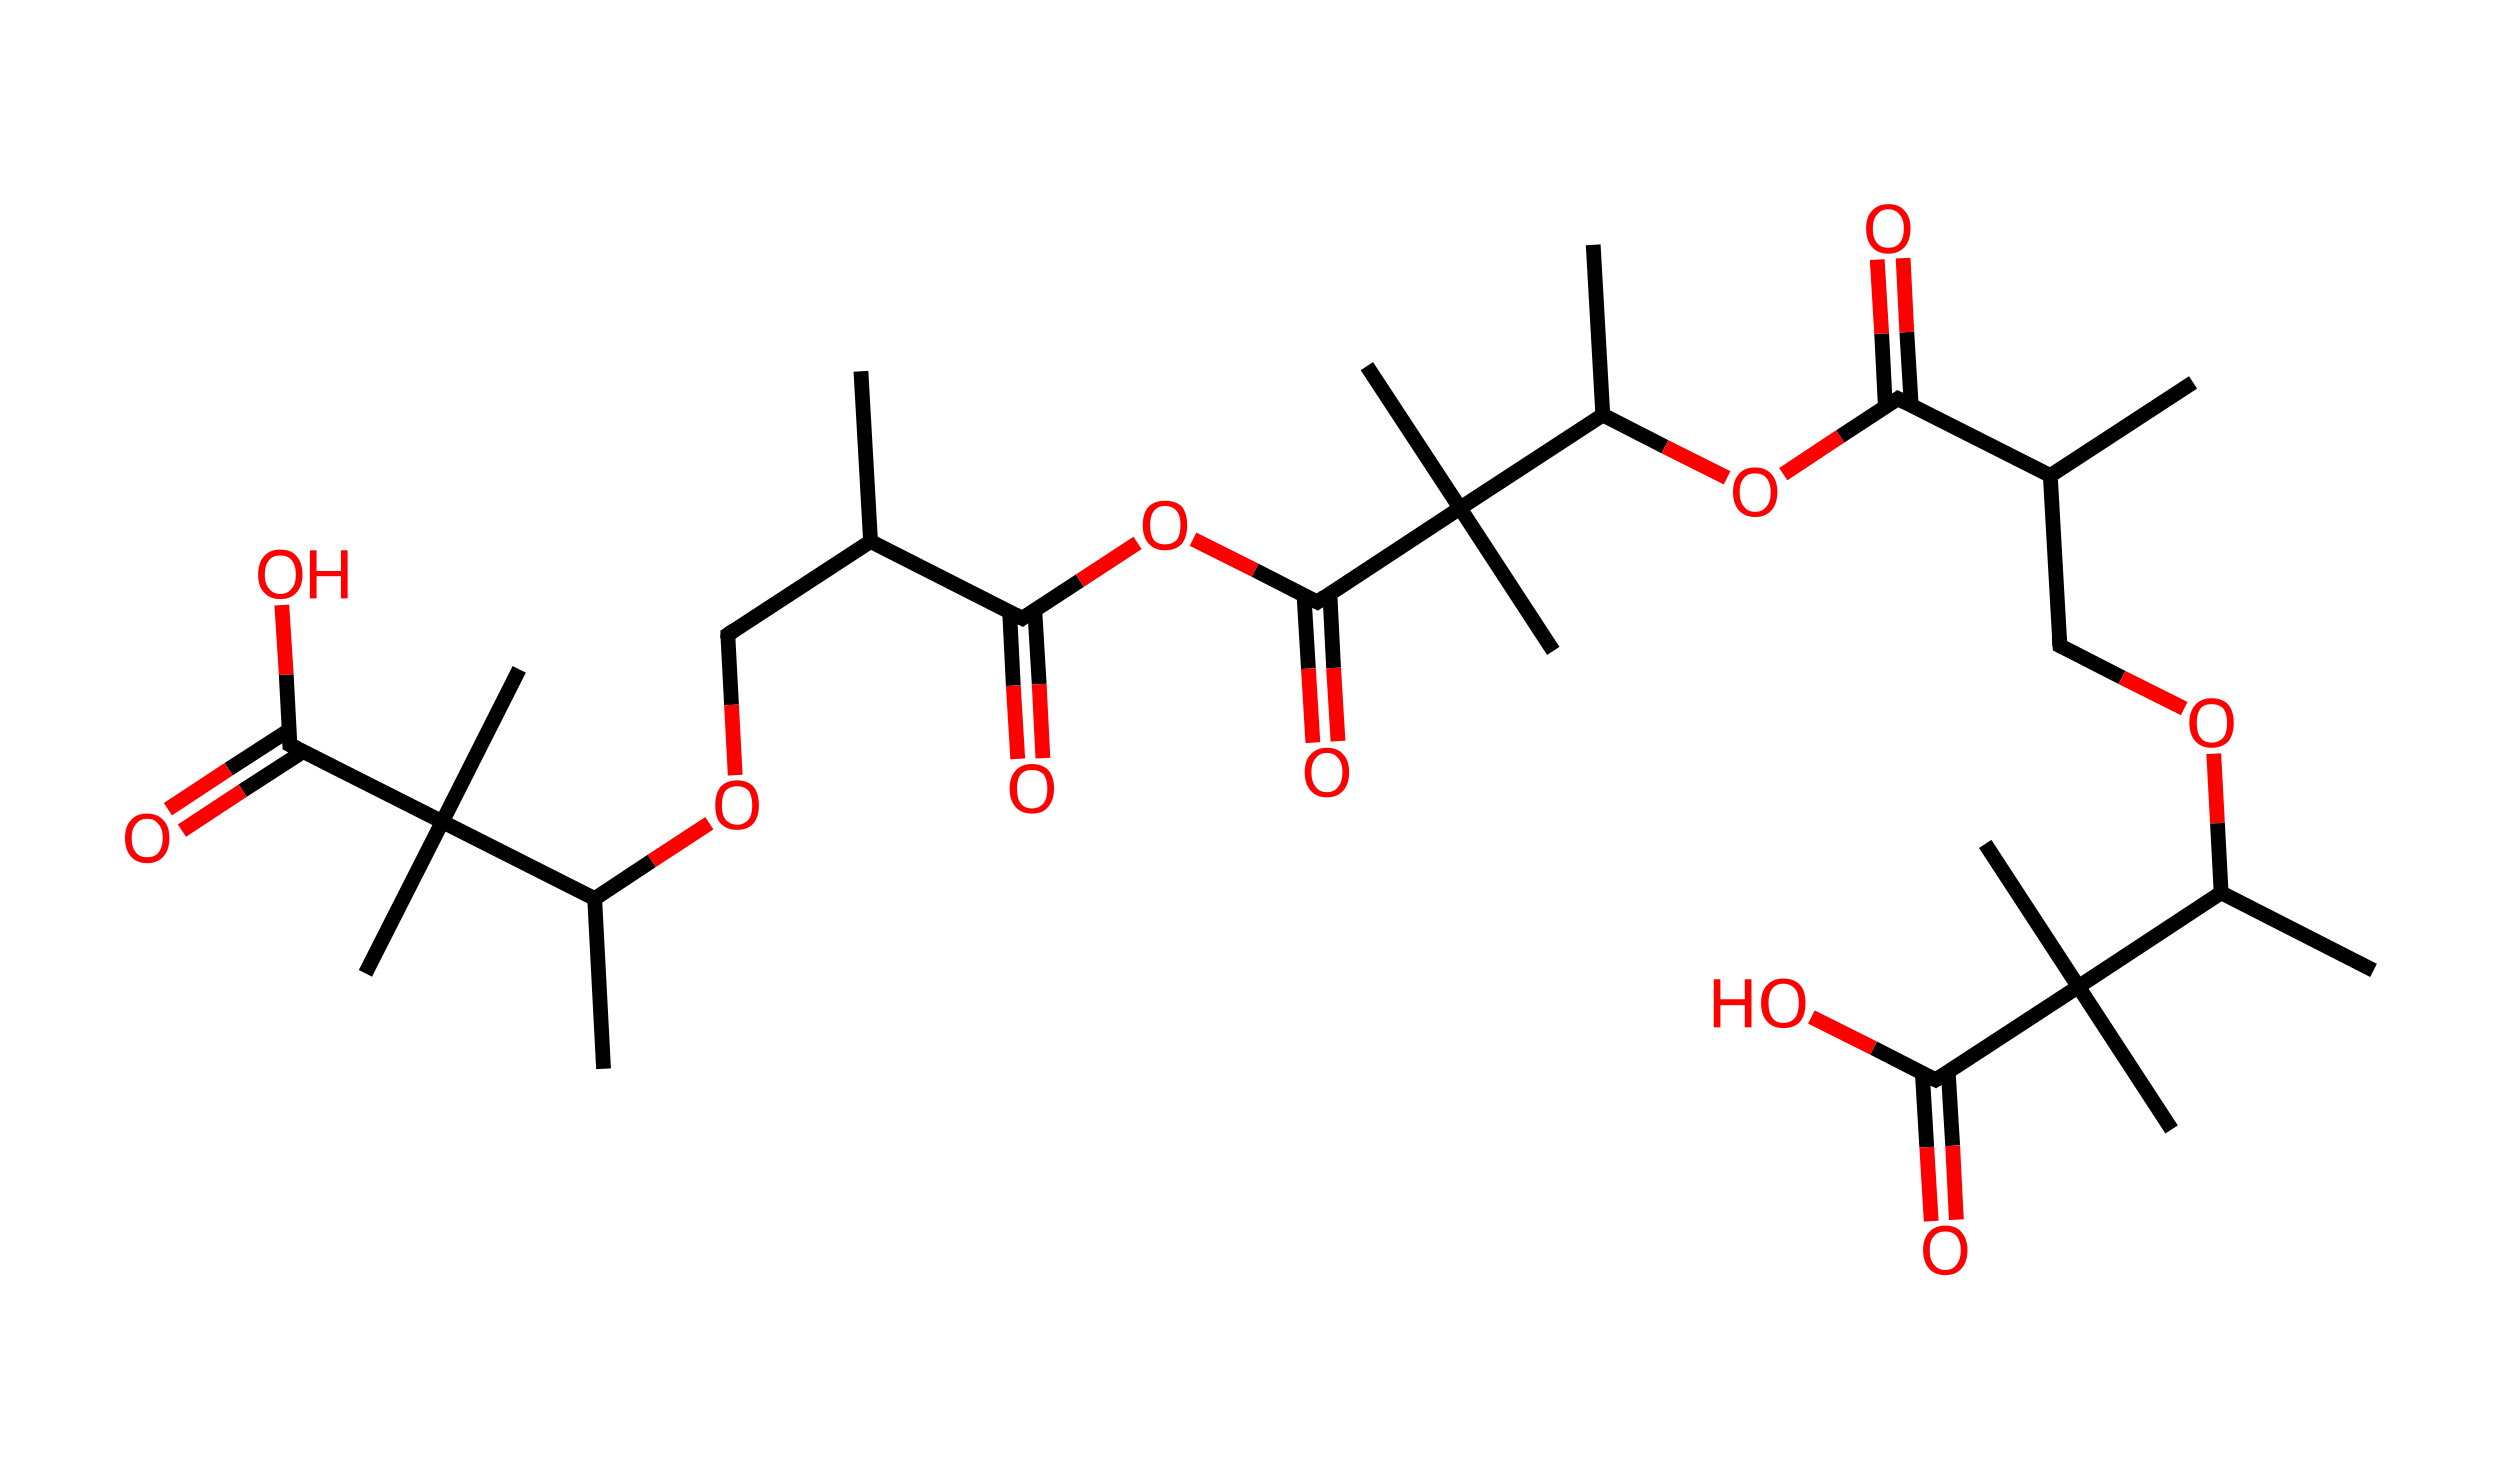 <?xml version='1.0' encoding='ASCII' standalone='yes'?>
<svg xmlns="http://www.w3.org/2000/svg" xmlns:rdkit="http://www.rdkit.org/xml" xmlns:xlink="http://www.w3.org/1999/xlink" version="1.1" baseProfile="full" xml:space="preserve" width="338px" height="200px" viewBox="0 0 338 200">
<!-- END OF HEADER -->
<rect style="opacity:1.0;fill:#FFFFFF;stroke:none" width="338.0" height="200.0" x="0.0" y="0.0"> </rect>
<path class="bond-0 atom-0 atom-1" d="M 116.4,50.2 L 117.7,73.2" style="fill:none;fill-rule:evenodd;stroke:#000000;stroke-width:2.0px;stroke-linecap:butt;stroke-linejoin:miter;stroke-opacity:1"/>
<path class="bond-1 atom-1 atom-2" d="M 117.7,73.2 L 98.4,85.8" style="fill:none;fill-rule:evenodd;stroke:#000000;stroke-width:2.0px;stroke-linecap:butt;stroke-linejoin:miter;stroke-opacity:1"/>
<path class="bond-2 atom-2 atom-3" d="M 98.4,85.8 L 98.9,95.3" style="fill:none;fill-rule:evenodd;stroke:#000000;stroke-width:2.0px;stroke-linecap:butt;stroke-linejoin:miter;stroke-opacity:1"/>
<path class="bond-2 atom-2 atom-3" d="M 98.9,95.3 L 99.4,104.8" style="fill:none;fill-rule:evenodd;stroke:#FF0000;stroke-width:2.0px;stroke-linecap:butt;stroke-linejoin:miter;stroke-opacity:1"/>
<path class="bond-3 atom-3 atom-4" d="M 95.9,111.3 L 88.1,116.4" style="fill:none;fill-rule:evenodd;stroke:#FF0000;stroke-width:2.0px;stroke-linecap:butt;stroke-linejoin:miter;stroke-opacity:1"/>
<path class="bond-3 atom-3 atom-4" d="M 88.1,116.4 L 80.4,121.5" style="fill:none;fill-rule:evenodd;stroke:#000000;stroke-width:2.0px;stroke-linecap:butt;stroke-linejoin:miter;stroke-opacity:1"/>
<path class="bond-4 atom-4 atom-5" d="M 80.4,121.5 L 81.6,144.5" style="fill:none;fill-rule:evenodd;stroke:#000000;stroke-width:2.0px;stroke-linecap:butt;stroke-linejoin:miter;stroke-opacity:1"/>
<path class="bond-5 atom-4 atom-6" d="M 80.4,121.5 L 59.8,111.1" style="fill:none;fill-rule:evenodd;stroke:#000000;stroke-width:2.0px;stroke-linecap:butt;stroke-linejoin:miter;stroke-opacity:1"/>
<path class="bond-6 atom-6 atom-7" d="M 59.8,111.1 L 70.2,90.5" style="fill:none;fill-rule:evenodd;stroke:#000000;stroke-width:2.0px;stroke-linecap:butt;stroke-linejoin:miter;stroke-opacity:1"/>
<path class="bond-7 atom-6 atom-8" d="M 59.8,111.1 L 49.4,131.6" style="fill:none;fill-rule:evenodd;stroke:#000000;stroke-width:2.0px;stroke-linecap:butt;stroke-linejoin:miter;stroke-opacity:1"/>
<path class="bond-8 atom-6 atom-9" d="M 59.8,111.1 L 39.2,100.7" style="fill:none;fill-rule:evenodd;stroke:#000000;stroke-width:2.0px;stroke-linecap:butt;stroke-linejoin:miter;stroke-opacity:1"/>
<path class="bond-9 atom-9 atom-10" d="M 39.1,98.7 L 30.9,104.0" style="fill:none;fill-rule:evenodd;stroke:#000000;stroke-width:2.0px;stroke-linecap:butt;stroke-linejoin:miter;stroke-opacity:1"/>
<path class="bond-9 atom-9 atom-10" d="M 30.9,104.0 L 22.7,109.4" style="fill:none;fill-rule:evenodd;stroke:#FF0000;stroke-width:2.0px;stroke-linecap:butt;stroke-linejoin:miter;stroke-opacity:1"/>
<path class="bond-9 atom-9 atom-10" d="M 41.0,101.6 L 32.8,106.9" style="fill:none;fill-rule:evenodd;stroke:#000000;stroke-width:2.0px;stroke-linecap:butt;stroke-linejoin:miter;stroke-opacity:1"/>
<path class="bond-9 atom-9 atom-10" d="M 32.8,106.9 L 24.6,112.3" style="fill:none;fill-rule:evenodd;stroke:#FF0000;stroke-width:2.0px;stroke-linecap:butt;stroke-linejoin:miter;stroke-opacity:1"/>
<path class="bond-10 atom-9 atom-11" d="M 39.2,100.7 L 38.7,91.2" style="fill:none;fill-rule:evenodd;stroke:#000000;stroke-width:2.0px;stroke-linecap:butt;stroke-linejoin:miter;stroke-opacity:1"/>
<path class="bond-10 atom-9 atom-11" d="M 38.7,91.2 L 38.1,81.8" style="fill:none;fill-rule:evenodd;stroke:#FF0000;stroke-width:2.0px;stroke-linecap:butt;stroke-linejoin:miter;stroke-opacity:1"/>
<path class="bond-11 atom-1 atom-12" d="M 117.7,73.2 L 138.2,83.6" style="fill:none;fill-rule:evenodd;stroke:#000000;stroke-width:2.0px;stroke-linecap:butt;stroke-linejoin:miter;stroke-opacity:1"/>
<path class="bond-12 atom-12 atom-13" d="M 136.5,82.7 L 137.0,92.7" style="fill:none;fill-rule:evenodd;stroke:#000000;stroke-width:2.0px;stroke-linecap:butt;stroke-linejoin:miter;stroke-opacity:1"/>
<path class="bond-12 atom-12 atom-13" d="M 137.0,92.7 L 137.6,102.6" style="fill:none;fill-rule:evenodd;stroke:#FF0000;stroke-width:2.0px;stroke-linecap:butt;stroke-linejoin:miter;stroke-opacity:1"/>
<path class="bond-12 atom-12 atom-13" d="M 139.9,82.5 L 140.5,92.5" style="fill:none;fill-rule:evenodd;stroke:#000000;stroke-width:2.0px;stroke-linecap:butt;stroke-linejoin:miter;stroke-opacity:1"/>
<path class="bond-12 atom-12 atom-13" d="M 140.5,92.5 L 141.0,102.5" style="fill:none;fill-rule:evenodd;stroke:#FF0000;stroke-width:2.0px;stroke-linecap:butt;stroke-linejoin:miter;stroke-opacity:1"/>
<path class="bond-13 atom-12 atom-14" d="M 138.2,83.6 L 146.0,78.5" style="fill:none;fill-rule:evenodd;stroke:#000000;stroke-width:2.0px;stroke-linecap:butt;stroke-linejoin:miter;stroke-opacity:1"/>
<path class="bond-13 atom-12 atom-14" d="M 146.0,78.5 L 153.8,73.4" style="fill:none;fill-rule:evenodd;stroke:#FF0000;stroke-width:2.0px;stroke-linecap:butt;stroke-linejoin:miter;stroke-opacity:1"/>
<path class="bond-14 atom-14 atom-15" d="M 161.3,72.9 L 169.7,77.1" style="fill:none;fill-rule:evenodd;stroke:#FF0000;stroke-width:2.0px;stroke-linecap:butt;stroke-linejoin:miter;stroke-opacity:1"/>
<path class="bond-14 atom-14 atom-15" d="M 169.7,77.1 L 178.1,81.4" style="fill:none;fill-rule:evenodd;stroke:#000000;stroke-width:2.0px;stroke-linecap:butt;stroke-linejoin:miter;stroke-opacity:1"/>
<path class="bond-15 atom-15 atom-16" d="M 176.3,80.5 L 176.9,90.4" style="fill:none;fill-rule:evenodd;stroke:#000000;stroke-width:2.0px;stroke-linecap:butt;stroke-linejoin:miter;stroke-opacity:1"/>
<path class="bond-15 atom-15 atom-16" d="M 176.9,90.4 L 177.5,100.4" style="fill:none;fill-rule:evenodd;stroke:#FF0000;stroke-width:2.0px;stroke-linecap:butt;stroke-linejoin:miter;stroke-opacity:1"/>
<path class="bond-15 atom-15 atom-16" d="M 179.8,80.3 L 180.3,90.3" style="fill:none;fill-rule:evenodd;stroke:#000000;stroke-width:2.0px;stroke-linecap:butt;stroke-linejoin:miter;stroke-opacity:1"/>
<path class="bond-15 atom-15 atom-16" d="M 180.3,90.3 L 180.9,100.2" style="fill:none;fill-rule:evenodd;stroke:#FF0000;stroke-width:2.0px;stroke-linecap:butt;stroke-linejoin:miter;stroke-opacity:1"/>
<path class="bond-16 atom-15 atom-17" d="M 178.1,81.4 L 197.4,68.7" style="fill:none;fill-rule:evenodd;stroke:#000000;stroke-width:2.0px;stroke-linecap:butt;stroke-linejoin:miter;stroke-opacity:1"/>
<path class="bond-17 atom-17 atom-18" d="M 197.4,68.7 L 210.0,88.0" style="fill:none;fill-rule:evenodd;stroke:#000000;stroke-width:2.0px;stroke-linecap:butt;stroke-linejoin:miter;stroke-opacity:1"/>
<path class="bond-18 atom-17 atom-19" d="M 197.4,68.7 L 184.8,49.5" style="fill:none;fill-rule:evenodd;stroke:#000000;stroke-width:2.0px;stroke-linecap:butt;stroke-linejoin:miter;stroke-opacity:1"/>
<path class="bond-19 atom-17 atom-20" d="M 197.4,68.7 L 216.7,56.1" style="fill:none;fill-rule:evenodd;stroke:#000000;stroke-width:2.0px;stroke-linecap:butt;stroke-linejoin:miter;stroke-opacity:1"/>
<path class="bond-20 atom-20 atom-21" d="M 216.7,56.1 L 215.4,33.1" style="fill:none;fill-rule:evenodd;stroke:#000000;stroke-width:2.0px;stroke-linecap:butt;stroke-linejoin:miter;stroke-opacity:1"/>
<path class="bond-21 atom-20 atom-22" d="M 216.7,56.1 L 225.1,60.4" style="fill:none;fill-rule:evenodd;stroke:#000000;stroke-width:2.0px;stroke-linecap:butt;stroke-linejoin:miter;stroke-opacity:1"/>
<path class="bond-21 atom-20 atom-22" d="M 225.1,60.4 L 233.5,64.6" style="fill:none;fill-rule:evenodd;stroke:#FF0000;stroke-width:2.0px;stroke-linecap:butt;stroke-linejoin:miter;stroke-opacity:1"/>
<path class="bond-22 atom-22 atom-23" d="M 241.1,64.1 L 248.8,59.0" style="fill:none;fill-rule:evenodd;stroke:#FF0000;stroke-width:2.0px;stroke-linecap:butt;stroke-linejoin:miter;stroke-opacity:1"/>
<path class="bond-22 atom-22 atom-23" d="M 248.8,59.0 L 256.6,53.9" style="fill:none;fill-rule:evenodd;stroke:#000000;stroke-width:2.0px;stroke-linecap:butt;stroke-linejoin:miter;stroke-opacity:1"/>
<path class="bond-23 atom-23 atom-24" d="M 258.4,54.8 L 257.8,44.9" style="fill:none;fill-rule:evenodd;stroke:#000000;stroke-width:2.0px;stroke-linecap:butt;stroke-linejoin:miter;stroke-opacity:1"/>
<path class="bond-23 atom-23 atom-24" d="M 257.8,44.9 L 257.3,34.9" style="fill:none;fill-rule:evenodd;stroke:#FF0000;stroke-width:2.0px;stroke-linecap:butt;stroke-linejoin:miter;stroke-opacity:1"/>
<path class="bond-23 atom-23 atom-24" d="M 254.9,55.0 L 254.4,45.1" style="fill:none;fill-rule:evenodd;stroke:#000000;stroke-width:2.0px;stroke-linecap:butt;stroke-linejoin:miter;stroke-opacity:1"/>
<path class="bond-23 atom-23 atom-24" d="M 254.4,45.1 L 253.8,35.1" style="fill:none;fill-rule:evenodd;stroke:#FF0000;stroke-width:2.0px;stroke-linecap:butt;stroke-linejoin:miter;stroke-opacity:1"/>
<path class="bond-24 atom-23 atom-25" d="M 256.6,53.9 L 277.2,64.3" style="fill:none;fill-rule:evenodd;stroke:#000000;stroke-width:2.0px;stroke-linecap:butt;stroke-linejoin:miter;stroke-opacity:1"/>
<path class="bond-25 atom-25 atom-26" d="M 277.2,64.3 L 296.5,51.7" style="fill:none;fill-rule:evenodd;stroke:#000000;stroke-width:2.0px;stroke-linecap:butt;stroke-linejoin:miter;stroke-opacity:1"/>
<path class="bond-26 atom-25 atom-27" d="M 277.2,64.3 L 278.5,87.3" style="fill:none;fill-rule:evenodd;stroke:#000000;stroke-width:2.0px;stroke-linecap:butt;stroke-linejoin:miter;stroke-opacity:1"/>
<path class="bond-27 atom-27 atom-28" d="M 278.5,87.3 L 286.9,91.6" style="fill:none;fill-rule:evenodd;stroke:#000000;stroke-width:2.0px;stroke-linecap:butt;stroke-linejoin:miter;stroke-opacity:1"/>
<path class="bond-27 atom-27 atom-28" d="M 286.9,91.6 L 295.3,95.8" style="fill:none;fill-rule:evenodd;stroke:#FF0000;stroke-width:2.0px;stroke-linecap:butt;stroke-linejoin:miter;stroke-opacity:1"/>
<path class="bond-28 atom-28 atom-29" d="M 299.3,101.9 L 299.8,111.3" style="fill:none;fill-rule:evenodd;stroke:#FF0000;stroke-width:2.0px;stroke-linecap:butt;stroke-linejoin:miter;stroke-opacity:1"/>
<path class="bond-28 atom-28 atom-29" d="M 299.8,111.3 L 300.3,120.7" style="fill:none;fill-rule:evenodd;stroke:#000000;stroke-width:2.0px;stroke-linecap:butt;stroke-linejoin:miter;stroke-opacity:1"/>
<path class="bond-29 atom-29 atom-30" d="M 300.3,120.7 L 320.9,131.2" style="fill:none;fill-rule:evenodd;stroke:#000000;stroke-width:2.0px;stroke-linecap:butt;stroke-linejoin:miter;stroke-opacity:1"/>
<path class="bond-30 atom-29 atom-31" d="M 300.3,120.7 L 281.0,133.4" style="fill:none;fill-rule:evenodd;stroke:#000000;stroke-width:2.0px;stroke-linecap:butt;stroke-linejoin:miter;stroke-opacity:1"/>
<path class="bond-31 atom-31 atom-32" d="M 281.0,133.4 L 268.4,114.1" style="fill:none;fill-rule:evenodd;stroke:#000000;stroke-width:2.0px;stroke-linecap:butt;stroke-linejoin:miter;stroke-opacity:1"/>
<path class="bond-32 atom-31 atom-33" d="M 281.0,133.4 L 293.6,152.7" style="fill:none;fill-rule:evenodd;stroke:#000000;stroke-width:2.0px;stroke-linecap:butt;stroke-linejoin:miter;stroke-opacity:1"/>
<path class="bond-33 atom-31 atom-34" d="M 281.0,133.4 L 261.7,146.0" style="fill:none;fill-rule:evenodd;stroke:#000000;stroke-width:2.0px;stroke-linecap:butt;stroke-linejoin:miter;stroke-opacity:1"/>
<path class="bond-34 atom-34 atom-35" d="M 259.9,145.1 L 260.5,155.1" style="fill:none;fill-rule:evenodd;stroke:#000000;stroke-width:2.0px;stroke-linecap:butt;stroke-linejoin:miter;stroke-opacity:1"/>
<path class="bond-34 atom-34 atom-35" d="M 260.5,155.1 L 261.1,165.1" style="fill:none;fill-rule:evenodd;stroke:#FF0000;stroke-width:2.0px;stroke-linecap:butt;stroke-linejoin:miter;stroke-opacity:1"/>
<path class="bond-34 atom-34 atom-35" d="M 263.4,144.9 L 264.0,154.9" style="fill:none;fill-rule:evenodd;stroke:#000000;stroke-width:2.0px;stroke-linecap:butt;stroke-linejoin:miter;stroke-opacity:1"/>
<path class="bond-34 atom-34 atom-35" d="M 264.0,154.9 L 264.5,164.9" style="fill:none;fill-rule:evenodd;stroke:#FF0000;stroke-width:2.0px;stroke-linecap:butt;stroke-linejoin:miter;stroke-opacity:1"/>
<path class="bond-35 atom-34 atom-36" d="M 261.7,146.0 L 253.3,141.7" style="fill:none;fill-rule:evenodd;stroke:#000000;stroke-width:2.0px;stroke-linecap:butt;stroke-linejoin:miter;stroke-opacity:1"/>
<path class="bond-35 atom-34 atom-36" d="M 253.3,141.7 L 244.9,137.5" style="fill:none;fill-rule:evenodd;stroke:#FF0000;stroke-width:2.0px;stroke-linecap:butt;stroke-linejoin:miter;stroke-opacity:1"/>
<path d="M 99.3,85.2 L 98.4,85.8 L 98.4,86.3" style="fill:none;stroke:#000000;stroke-width:2.0px;stroke-linecap:butt;stroke-linejoin:miter;stroke-opacity:1;"/>
<path d="M 40.2,101.2 L 39.2,100.7 L 39.2,100.2" style="fill:none;stroke:#000000;stroke-width:2.0px;stroke-linecap:butt;stroke-linejoin:miter;stroke-opacity:1;"/>
<path d="M 137.2,83.1 L 138.2,83.6 L 138.6,83.3" style="fill:none;stroke:#000000;stroke-width:2.0px;stroke-linecap:butt;stroke-linejoin:miter;stroke-opacity:1;"/>
<path d="M 177.7,81.2 L 178.1,81.4 L 179.1,80.7" style="fill:none;stroke:#000000;stroke-width:2.0px;stroke-linecap:butt;stroke-linejoin:miter;stroke-opacity:1;"/>
<path d="M 256.2,54.2 L 256.6,53.9 L 257.6,54.4" style="fill:none;stroke:#000000;stroke-width:2.0px;stroke-linecap:butt;stroke-linejoin:miter;stroke-opacity:1;"/>
<path d="M 278.4,86.2 L 278.5,87.3 L 278.9,87.5" style="fill:none;stroke:#000000;stroke-width:2.0px;stroke-linecap:butt;stroke-linejoin:miter;stroke-opacity:1;"/>
<path d="M 262.7,145.4 L 261.7,146.0 L 261.3,145.8" style="fill:none;stroke:#000000;stroke-width:2.0px;stroke-linecap:butt;stroke-linejoin:miter;stroke-opacity:1;"/>
<path class="atom-3" d="M 96.7 108.9 Q 96.7 107.3, 97.4 106.4 Q 98.2 105.5, 99.7 105.5 Q 101.1 105.5, 101.9 106.4 Q 102.6 107.3, 102.6 108.9 Q 102.6 110.4, 101.9 111.3 Q 101.1 112.2, 99.7 112.2 Q 98.2 112.2, 97.4 111.3 Q 96.7 110.5, 96.7 108.9 M 99.7 111.5 Q 100.6 111.5, 101.2 110.8 Q 101.7 110.2, 101.7 108.9 Q 101.7 107.6, 101.2 106.9 Q 100.6 106.3, 99.7 106.3 Q 98.7 106.3, 98.1 106.9 Q 97.6 107.6, 97.6 108.9 Q 97.6 110.2, 98.1 110.8 Q 98.7 111.5, 99.7 111.5 " fill="#FF0000"/>
<path class="atom-10" d="M 16.9 113.3 Q 16.9 111.7, 17.7 110.9 Q 18.4 110.0, 19.9 110.0 Q 21.3 110.0, 22.1 110.9 Q 22.9 111.7, 22.9 113.3 Q 22.9 114.9, 22.1 115.8 Q 21.3 116.7, 19.9 116.7 Q 18.5 116.7, 17.7 115.8 Q 16.9 114.9, 16.9 113.3 M 19.9 115.9 Q 20.9 115.9, 21.4 115.3 Q 22.0 114.6, 22.0 113.3 Q 22.0 112.0, 21.4 111.4 Q 20.9 110.7, 19.9 110.7 Q 18.9 110.7, 18.4 111.4 Q 17.8 112.0, 17.8 113.3 Q 17.8 114.6, 18.4 115.3 Q 18.9 115.9, 19.9 115.9 " fill="#FF0000"/>
<path class="atom-11" d="M 34.9 77.7 Q 34.9 76.1, 35.7 75.2 Q 36.5 74.3, 37.9 74.3 Q 39.4 74.3, 40.1 75.2 Q 40.9 76.1, 40.9 77.7 Q 40.9 79.2, 40.1 80.1 Q 39.3 81.0, 37.9 81.0 Q 36.5 81.0, 35.7 80.1 Q 34.9 79.3, 34.9 77.7 M 37.9 80.3 Q 38.9 80.3, 39.4 79.6 Q 40.0 79.0, 40.0 77.7 Q 40.0 76.4, 39.4 75.7 Q 38.9 75.1, 37.9 75.1 Q 36.9 75.1, 36.4 75.7 Q 35.8 76.4, 35.8 77.7 Q 35.8 79.0, 36.4 79.6 Q 36.9 80.3, 37.9 80.3 " fill="#FF0000"/>
<path class="atom-11" d="M 41.9 74.4 L 42.8 74.4 L 42.8 77.2 L 46.1 77.2 L 46.1 74.4 L 47.0 74.4 L 47.0 80.9 L 46.1 80.9 L 46.1 77.9 L 42.8 77.9 L 42.8 80.9 L 41.9 80.9 L 41.9 74.4 " fill="#FF0000"/>
<path class="atom-13" d="M 136.5 106.6 Q 136.5 105.1, 137.3 104.2 Q 138.1 103.3, 139.5 103.3 Q 141.0 103.3, 141.8 104.2 Q 142.5 105.1, 142.5 106.6 Q 142.5 108.2, 141.7 109.1 Q 141.0 110.0, 139.5 110.0 Q 138.1 110.0, 137.3 109.1 Q 136.5 108.2, 136.5 106.6 M 139.5 109.3 Q 140.5 109.3, 141.1 108.6 Q 141.6 107.9, 141.6 106.6 Q 141.6 105.4, 141.1 104.7 Q 140.5 104.1, 139.5 104.1 Q 138.5 104.1, 138.0 104.7 Q 137.5 105.3, 137.5 106.6 Q 137.5 108.0, 138.0 108.6 Q 138.5 109.3, 139.5 109.3 " fill="#FF0000"/>
<path class="atom-14" d="M 154.5 71.0 Q 154.5 69.4, 155.3 68.5 Q 156.1 67.7, 157.5 67.7 Q 159.0 67.7, 159.8 68.5 Q 160.5 69.4, 160.5 71.0 Q 160.5 72.6, 159.8 73.5 Q 159.0 74.4, 157.5 74.4 Q 156.1 74.4, 155.3 73.5 Q 154.5 72.6, 154.5 71.0 M 157.5 73.6 Q 158.5 73.6, 159.1 73.0 Q 159.6 72.3, 159.6 71.0 Q 159.6 69.7, 159.1 69.1 Q 158.5 68.4, 157.5 68.4 Q 156.5 68.4, 156.0 69.1 Q 155.5 69.7, 155.5 71.0 Q 155.5 72.3, 156.0 73.0 Q 156.5 73.6, 157.5 73.6 " fill="#FF0000"/>
<path class="atom-16" d="M 176.4 104.4 Q 176.4 102.8, 177.2 102.0 Q 178.0 101.1, 179.4 101.1 Q 180.9 101.1, 181.6 102.0 Q 182.4 102.8, 182.4 104.4 Q 182.4 106.0, 181.6 106.9 Q 180.8 107.8, 179.4 107.8 Q 178.0 107.8, 177.2 106.9 Q 176.4 106.0, 176.4 104.4 M 179.4 107.1 Q 180.4 107.1, 180.9 106.4 Q 181.5 105.7, 181.5 104.4 Q 181.5 103.1, 180.9 102.5 Q 180.4 101.8, 179.4 101.8 Q 178.4 101.8, 177.9 102.5 Q 177.3 103.1, 177.3 104.4 Q 177.3 105.7, 177.9 106.4 Q 178.4 107.1, 179.4 107.1 " fill="#FF0000"/>
<path class="atom-22" d="M 234.3 66.5 Q 234.3 65.0, 235.1 64.1 Q 235.8 63.2, 237.3 63.2 Q 238.7 63.2, 239.5 64.1 Q 240.3 65.0, 240.3 66.5 Q 240.3 68.1, 239.5 69.0 Q 238.7 69.9, 237.3 69.9 Q 235.9 69.9, 235.1 69.0 Q 234.3 68.1, 234.3 66.5 M 237.3 69.2 Q 238.3 69.2, 238.8 68.5 Q 239.4 67.9, 239.4 66.5 Q 239.4 65.3, 238.8 64.6 Q 238.3 64.0, 237.3 64.0 Q 236.3 64.0, 235.8 64.6 Q 235.2 65.3, 235.2 66.5 Q 235.2 67.9, 235.8 68.5 Q 236.3 69.2, 237.3 69.2 " fill="#FF0000"/>
<path class="atom-24" d="M 252.3 30.9 Q 252.3 29.3, 253.1 28.5 Q 253.9 27.6, 255.3 27.6 Q 256.8 27.6, 257.5 28.5 Q 258.3 29.3, 258.3 30.9 Q 258.3 32.5, 257.5 33.4 Q 256.7 34.3, 255.3 34.3 Q 253.9 34.3, 253.1 33.4 Q 252.3 32.5, 252.3 30.9 M 255.3 33.5 Q 256.3 33.5, 256.8 32.9 Q 257.4 32.2, 257.4 30.9 Q 257.4 29.6, 256.8 29.0 Q 256.3 28.3, 255.3 28.3 Q 254.3 28.3, 253.8 29.0 Q 253.2 29.6, 253.2 30.9 Q 253.2 32.2, 253.8 32.9 Q 254.3 33.5, 255.3 33.5 " fill="#FF0000"/>
<path class="atom-28" d="M 296.0 97.7 Q 296.0 96.2, 296.8 95.3 Q 297.6 94.4, 299.0 94.4 Q 300.5 94.4, 301.3 95.3 Q 302.0 96.2, 302.0 97.7 Q 302.0 99.3, 301.3 100.2 Q 300.5 101.1, 299.0 101.1 Q 297.6 101.1, 296.8 100.2 Q 296.0 99.3, 296.0 97.7 M 299.0 100.4 Q 300.0 100.4, 300.6 99.7 Q 301.1 99.1, 301.1 97.7 Q 301.1 96.5, 300.6 95.8 Q 300.0 95.2, 299.0 95.2 Q 298.0 95.2, 297.5 95.8 Q 297.0 96.5, 297.0 97.7 Q 297.0 99.1, 297.5 99.7 Q 298.0 100.4, 299.0 100.4 " fill="#FF0000"/>
<path class="atom-35" d="M 260.0 169.0 Q 260.0 167.5, 260.8 166.6 Q 261.6 165.7, 263.0 165.7 Q 264.5 165.7, 265.2 166.6 Q 266.0 167.5, 266.0 169.0 Q 266.0 170.6, 265.2 171.5 Q 264.4 172.4, 263.0 172.4 Q 261.6 172.4, 260.8 171.5 Q 260.0 170.6, 260.0 169.0 M 263.0 171.7 Q 264.0 171.7, 264.5 171.0 Q 265.1 170.3, 265.1 169.0 Q 265.1 167.8, 264.5 167.1 Q 264.0 166.5, 263.0 166.5 Q 262.0 166.5, 261.5 167.1 Q 260.9 167.7, 260.9 169.0 Q 260.9 170.4, 261.5 171.0 Q 262.0 171.7, 263.0 171.7 " fill="#FF0000"/>
<path class="atom-36" d="M 231.7 132.4 L 232.6 132.4 L 232.6 135.1 L 235.9 135.1 L 235.9 132.4 L 236.8 132.4 L 236.8 138.9 L 235.9 138.9 L 235.9 135.9 L 232.6 135.9 L 232.6 138.9 L 231.7 138.9 L 231.7 132.4 " fill="#FF0000"/>
<path class="atom-36" d="M 238.1 135.6 Q 238.1 134.0, 238.9 133.2 Q 239.7 132.3, 241.1 132.3 Q 242.6 132.3, 243.4 133.2 Q 244.1 134.0, 244.1 135.6 Q 244.1 137.2, 243.4 138.1 Q 242.6 139.0, 241.1 139.0 Q 239.7 139.0, 238.9 138.1 Q 238.1 137.2, 238.1 135.6 M 241.1 138.3 Q 242.1 138.3, 242.7 137.6 Q 243.2 136.9, 243.2 135.6 Q 243.2 134.3, 242.7 133.7 Q 242.1 133.0, 241.1 133.0 Q 240.1 133.0, 239.6 133.7 Q 239.1 134.3, 239.1 135.6 Q 239.1 136.9, 239.6 137.6 Q 240.1 138.3, 241.1 138.3 " fill="#FF0000"/>
</svg>
